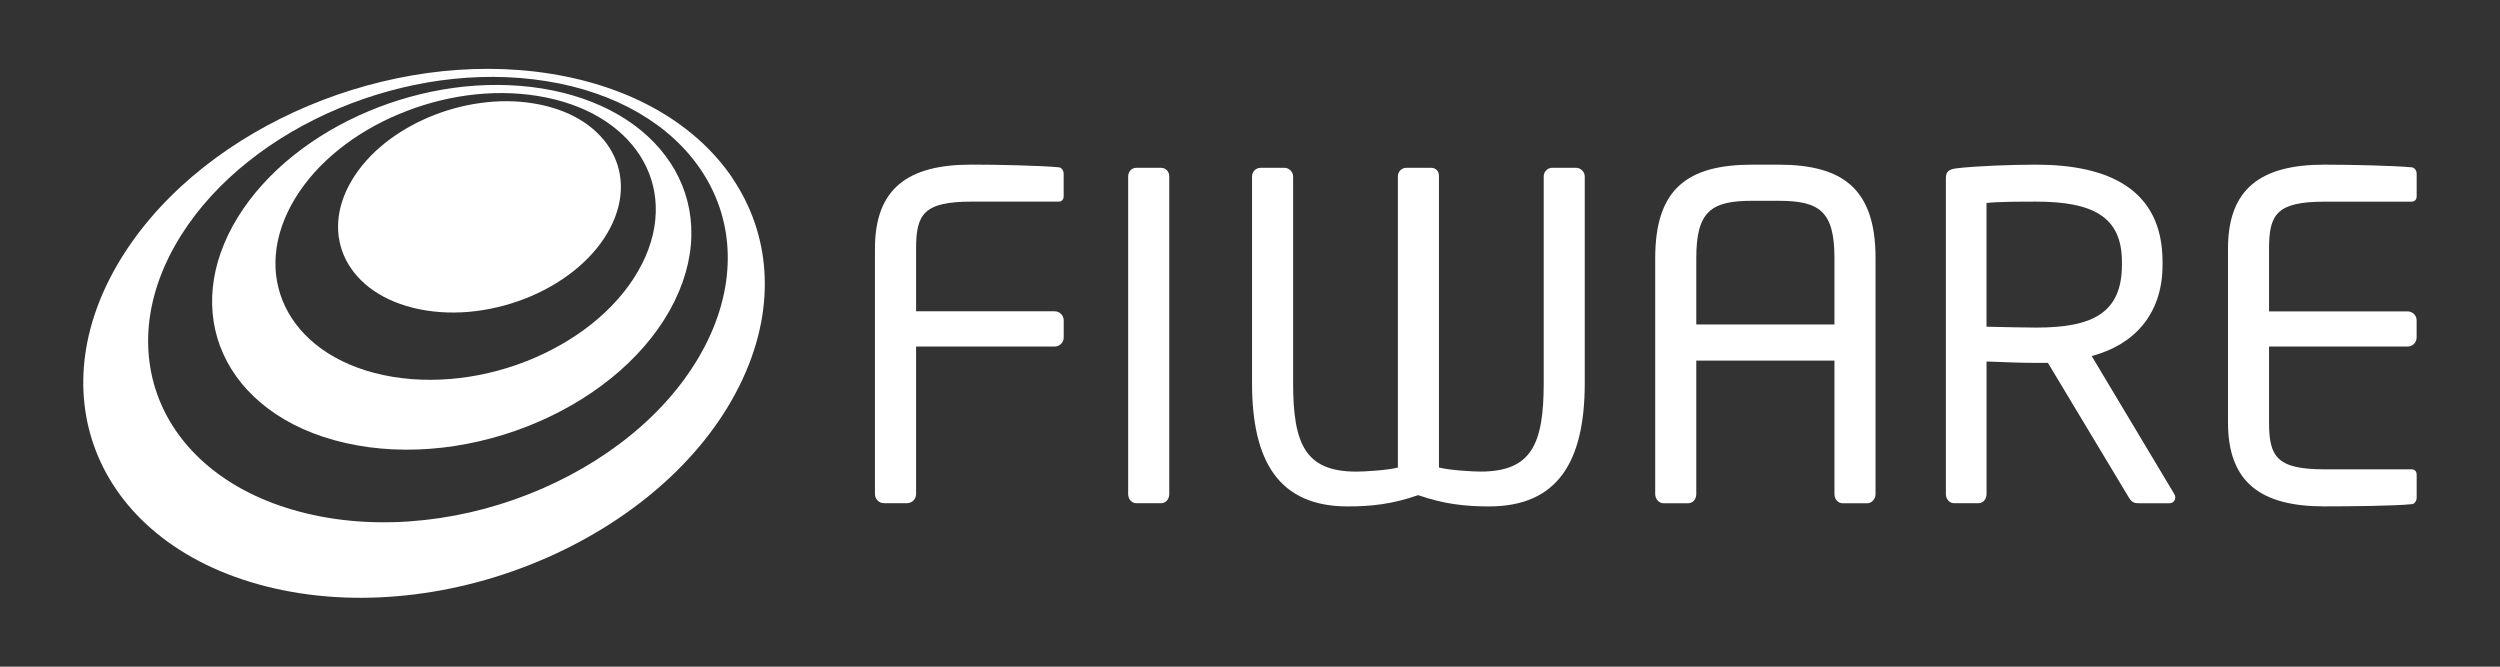 <?xml version="1.0" encoding="UTF-8"?>
<svg id="Capa_1" data-name="Capa 1" xmlns="http://www.w3.org/2000/svg" viewBox="0 0 600 160">
  <rect x="0" y="0" width="600" height="160" fill="#333333" stroke="none"/>
  <path d="m139.08,28.65c-3.06-1.81-6.74-3.12-10.96-3.82-4.19-.7-8.53-.7-12.81-.11-4.26.58-8.45,1.75-12.37,3.4-3.92,1.66-7.57,3.81-10.73,6.36-3.17,2.56-5.85,5.54-7.8,8.84-1.97,3.32-3.03,6.67-3.24,9.89-.21,3.24.44,6.35,1.86,9.15,1.44,2.83,3.69,5.35,6.64,7.39,2.98,2.05,6.69,3.6,11.04,4.48,4.37.88,8.96,1,13.52.43,4.56-.57,9.06-1.8,13.25-3.59,4.18-1.79,8.03-4.15,11.29-6.93,3.25-2.78,5.9-5.99,7.72-9.51,1.8-3.49,2.6-6.96,2.52-10.22-.08-3.23-1.03-6.27-2.74-8.95-1.69-2.67-4.12-4.98-7.19-6.81Z" style="fill: #fff;"/>
  <path d="m160.88,39.07c-2.96-4.52-7.15-8.43-12.38-11.48-5.16-3.01-11.35-5.21-18.39-6.35-6.98-1.12-14.18-1.12-21.25-.15-7.05.97-13.99,2.9-20.49,5.64-6.51,2.74-12.6,6.31-17.91,10.56-5.35,4.27-9.93,9.26-13.37,14.82-3.47,5.63-5.44,11.33-6.01,16.85-.58,5.6.28,11,2.48,15.92,2.24,5,5.86,9.49,10.75,13.16,4.95,3.73,11.2,6.6,18.61,8.28,7.49,1.7,15.41,2.01,23.28,1.11,7.92-.92,15.75-3.04,23.03-6.2,7.26-3.15,13.93-7.3,19.55-12.24,5.58-4.91,10.1-10.56,13.14-16.76,2.99-6.11,4.24-12.14,3.98-17.8-.26-5.58-2.01-10.79-5.01-15.37Zm-6.79,24.24c-2.42,4.82-6,9.21-10.4,13.03-4.42,3.84-9.66,7.06-15.34,9.52-5.7,2.46-11.84,4.14-18.04,4.87-6.18.73-12.42.53-18.33-.72-5.87-1.25-10.84-3.44-14.82-6.29-3.93-2.83-6.87-6.3-8.73-10.19-1.83-3.83-2.61-8.07-2.23-12.47.37-4.35,1.86-8.87,4.56-13.34,2.68-4.44,6.29-8.42,10.55-11.83,4.23-3.41,9.1-6.27,14.33-8.46,5.21-2.2,10.78-3.75,16.44-4.53,5.68-.78,11.45-.78,17.05.14,5.63.92,10.57,2.67,14.66,5.09,4.15,2.44,7.45,5.55,9.77,9.13,2.34,3.63,3.67,7.74,3.82,12.12.16,4.45-.88,9.17-3.28,13.94Z" style="fill: #fff;"/>
  <path d="m175.82,42.77c-4.34-6.42-10.38-11.94-17.84-16.25-7.32-4.21-16.03-7.26-25.9-8.83-9.74-1.55-19.76-1.51-29.58-.15-9.77,1.36-19.41,4.04-28.46,7.84-9.07,3.81-17.61,8.77-25.1,14.69-7.58,5.98-14.14,12.99-19.17,20.83-5.12,7.99-8.18,16.14-9.3,24.07-1.14,8.1-.26,15.99,2.54,23.23,2.87,7.41,7.74,14.14,14.5,19.7,6.89,5.68,15.72,10.12,26.31,12.82,10.75,2.73,22.21,3.38,33.67,2.16,11.54-1.21,22.97-4.3,33.6-8.96,10.6-4.65,20.3-10.81,28.44-18.17,8.04-7.27,14.48-15.66,18.72-24.81,4.16-8.99,5.77-17.81,5.19-26.06-.56-8.06-3.23-15.57-7.66-22.12Zm-5.84,38.68c-3.64,7.63-9.11,14.62-15.9,20.68-6.86,6.11-15.02,11.24-23.92,15.12-8.92,3.89-18.51,6.49-28.2,7.55-9.64,1.07-19.3.61-28.4-1.58-8.98-2.15-16.52-5.77-22.45-10.44-5.83-4.58-10.1-10.16-12.67-16.33-2.52-6.05-3.42-12.68-2.59-19.51.82-6.71,3.32-13.63,7.59-20.43,4.22-6.71,9.78-12.7,16.24-17.82,6.4-5.09,13.71-9.35,21.51-12.63,7.77-3.27,16.08-5.58,24.49-6.75,8.45-1.16,17.07-1.18,25.43.16,8.46,1.35,15.91,3.98,22.14,7.6,6.33,3.67,11.43,8.38,15.07,13.85,3.7,5.56,5.89,11.89,6.28,18.7.4,6.92-1.04,14.33-4.62,21.84Z" style="fill: #fff;"/>
  <path d="m254.19,40.16c-4.55-.43-14.74-.65-21.13-.65-15.17,0-23.07,5.74-23.07,20.15v58.93c0,1.2.97,2.17,2.17,2.17h5.53c1.19,0,2.17-.98,2.17-2.17v-35.42h33.26c1.19,0,2.17-.98,2.17-2.17v-4.12c0-1.19-.98-2.17-2.17-2.17h-33.26v-15.06c0-8.24,1.84-11.26,13.32-11.26h20.91c.76,0,1.19-.54,1.19-1.3v-5.42c0-.65-.44-1.4-1.08-1.52Z" style="fill: #fff;"/>
  <path d="m278.67,40.28h-5.96c-1.19,0-1.95.97-1.95,2.05v76.27c0,1.2.87,2.17,1.95,2.17h5.96c1.19,0,1.95-1.08,1.95-2.17V42.33c0-1.2-.86-2.05-1.95-2.05Z" style="fill: #fff;"/>
  <path d="m378.3,40.27h-5.75c-1.19,0-2.06.97-2.06,2.06v49.62c0,14.63-2.92,21.23-15.17,21.23-1.84,0-7.59-.33-9.97-.98V42.23c0-1.19-.76-1.96-1.95-1.96h-5.86c-1.19,0-2.05.97-2.05,2.06v69.88c-2.39.65-8.13.98-9.97.98-12.24,0-15.17-6.61-15.17-21.23v-49.62c0-1.09-.98-2.06-2.06-2.06h-5.74c-1.19,0-2.06.97-2.06,2.06v49.62c0,18.85,6.5,29.58,22.97,29.58,5.64,0,10.73-.54,16.9-2.71,6.17,2.17,11.37,2.71,17.01,2.71,16.47,0,22.97-10.73,22.97-29.58v-49.62c0-1.09-.98-2.06-2.05-2.06Z" style="fill: #fff;"/>
  <path d="m426.83,39.52h-6.29c-15.6,0-23.29,5.85-23.29,22.43v56.66c0,1.09.87,2.17,1.95,2.17h5.96c1.2,0,1.95-1.09,1.95-2.17v-32.07h33.16v32.07c0,1.2.86,2.17,1.95,2.17h5.95c1.09,0,1.96-1.09,1.96-2.17v-56.66c0-16.58-7.8-22.43-23.29-22.43Zm13.44,38.35h-33.16v-15.92c0-11.26,3.57-13.76,13.43-13.76h6.29c9.86,0,13.44,2.49,13.44,13.76v15.92Z" style="fill: #fff;"/>
  <path d="m502,85.45c9.87-2.6,17.01-9.75,17.01-21.88v-.76c0-17.55-13.22-23.29-30.33-23.29-6.29,0-14.41.33-19.07.87-1.95.22-2.6.86-2.6,2.38v75.84c0,1.19.87,2.16,1.96,2.16h5.85c1.2,0,1.95-1.08,1.95-2.16v-31.85c5.74.21,8.34.33,11.92.33h2.81l19.4,32.28c.86,1.41,1.51,1.41,2.81,1.41h6.94c.87,0,1.41-.65,1.41-1.41,0-.33-.12-.65-.33-.97l-19.72-32.94Zm-13.32-6.83c-2.49,0-7.15-.11-11.92-.21v-29.69c2.6-.33,8.56-.33,11.92-.33,13.54,0,20.58,3.58,20.58,14.41v.76c0,11.7-7.26,15.06-20.58,15.06Z" style="fill: #fff;"/>
  <path d="m557.9,48.4h20.91c.75,0,1.19-.54,1.19-1.29v-5.42c0-.65-.44-1.41-1.08-1.52-4.55-.43-14.73-.65-21.12-.65-15.17,0-23.08,5.74-23.08,20.15v41.71c0,14.41,7.91,20.15,23.08,20.15,6.39,0,17.01-.11,21.12-.54.65-.11,1.08-.86,1.08-1.52v-5.53c0-.76-.44-1.3-1.19-1.3h-20.91c-11.49,0-13.33-3.04-13.33-11.27v-18.2h33.26c1.19,0,2.16-.97,2.16-2.17v-4.11c0-1.19-.97-2.16-2.16-2.16h-33.26v-15.06c0-8.23,1.85-11.27,13.33-11.27Z" style="fill: #fff;"/>
</svg>